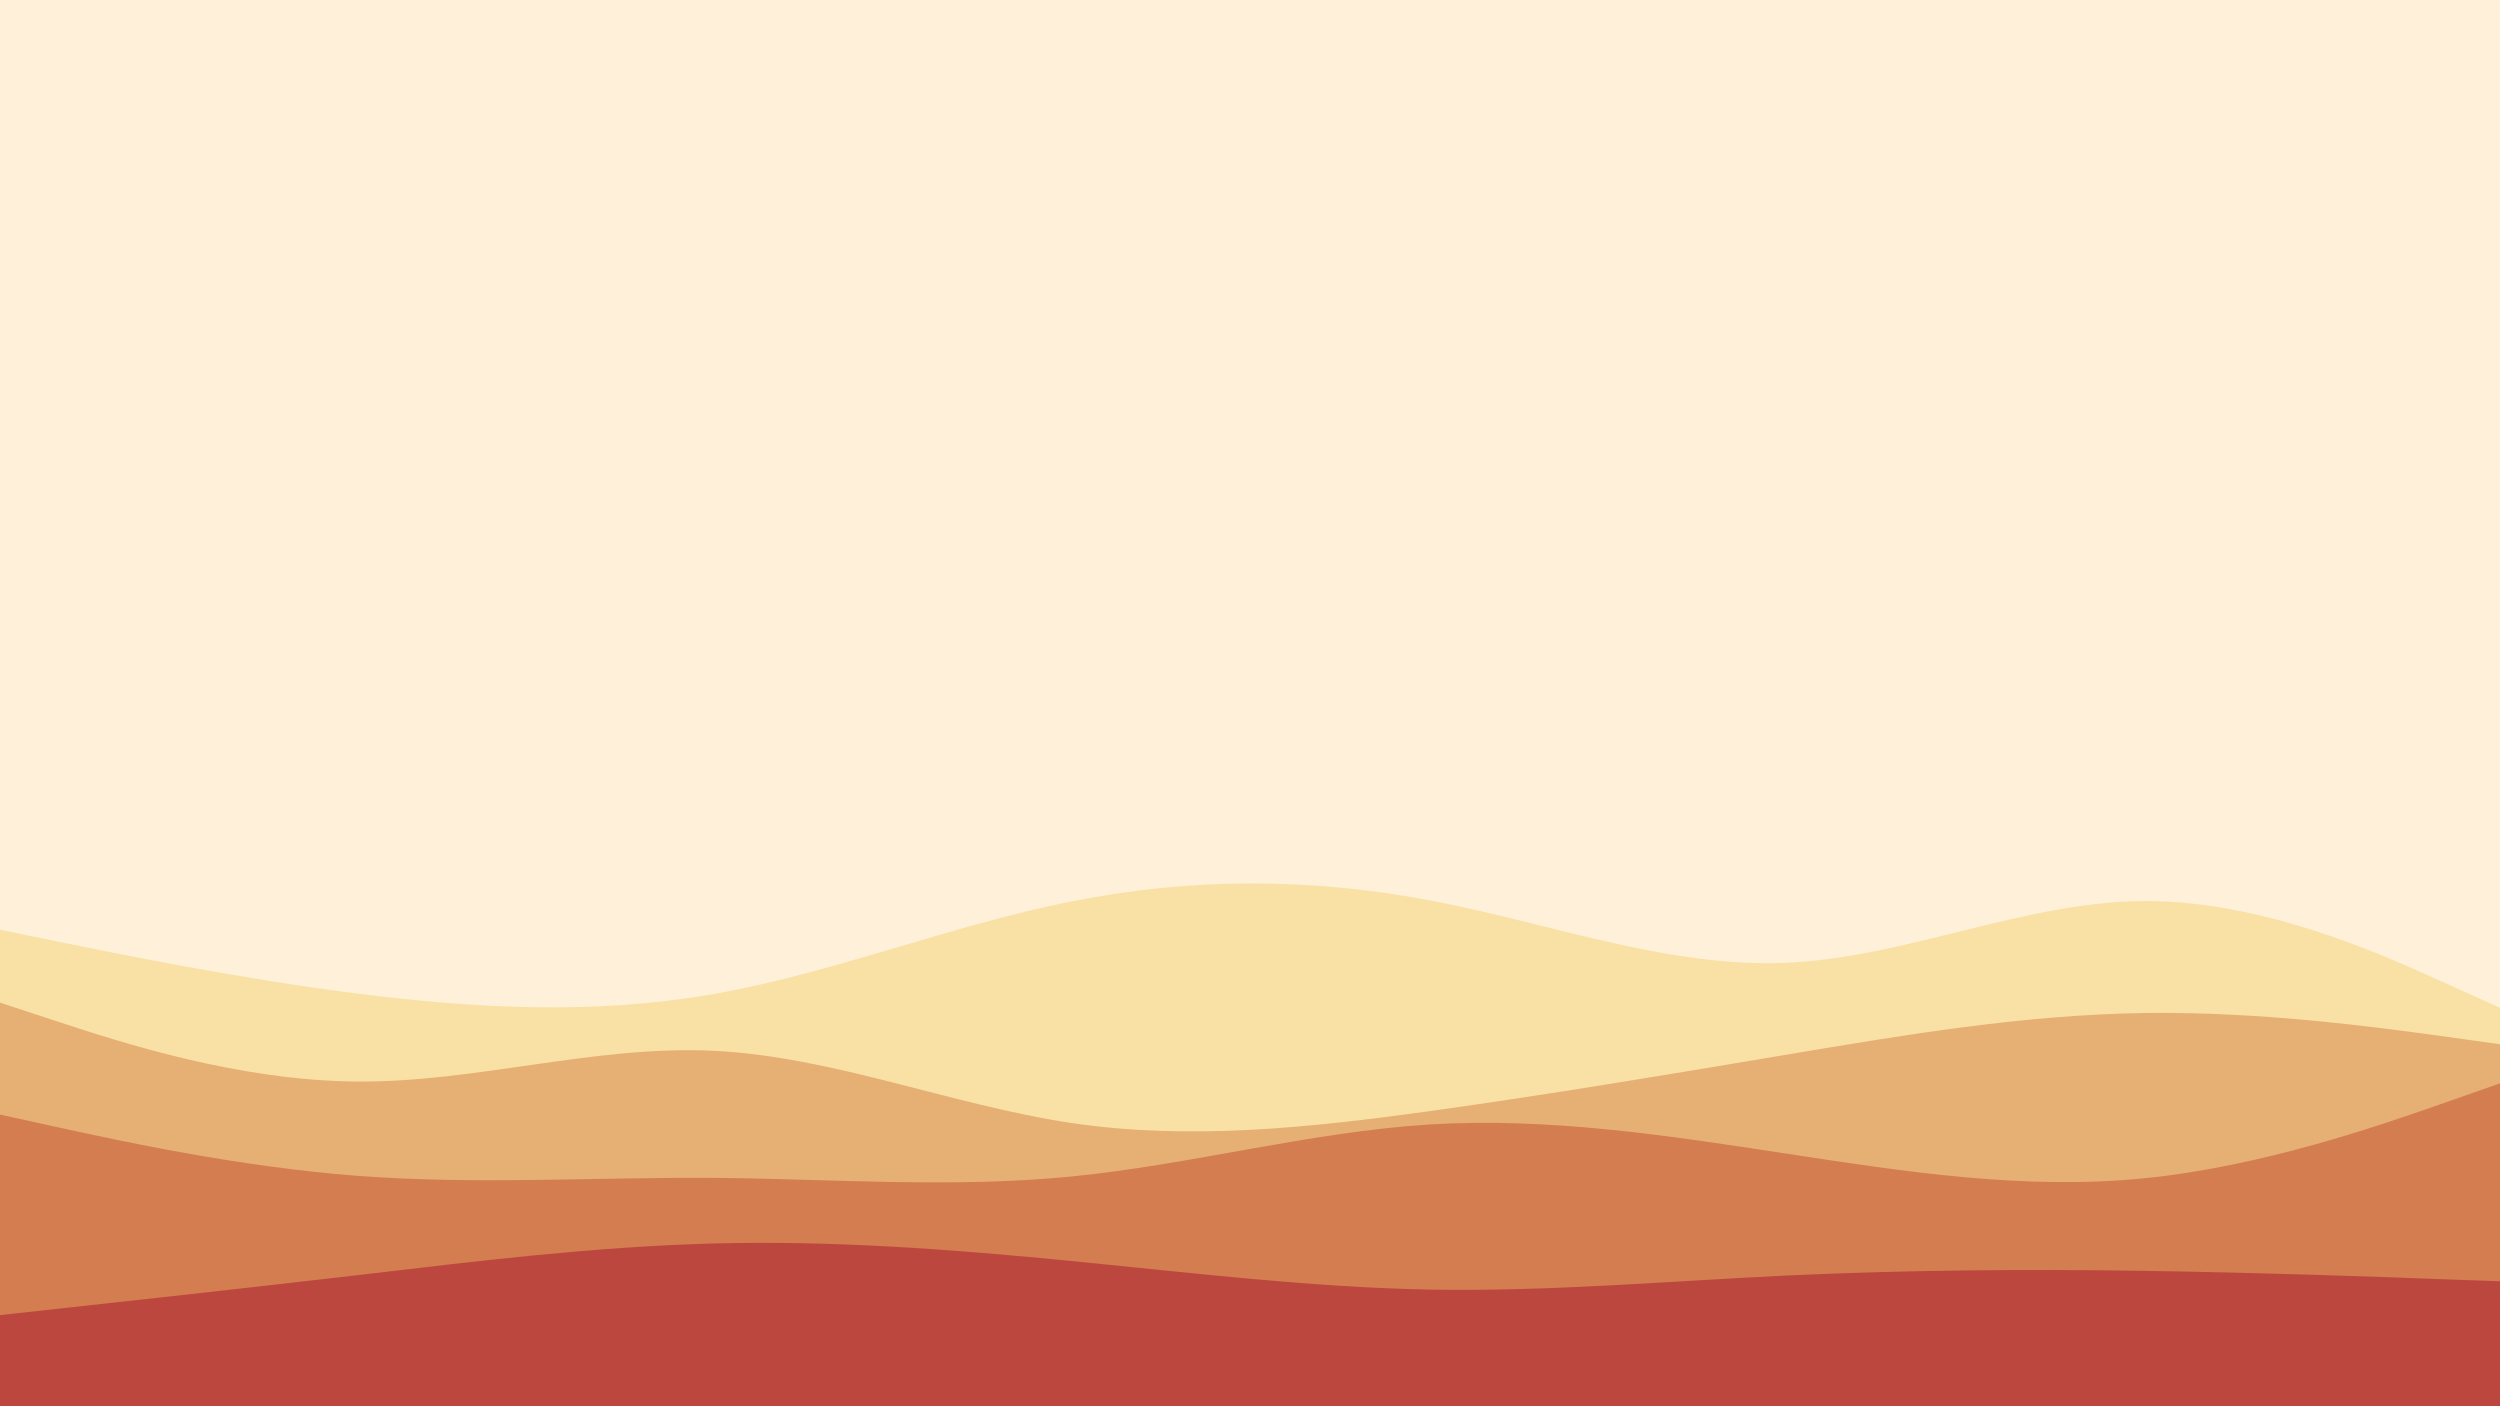 <svg id="visual" viewBox="0 0 960 540" width="960" height="540" xmlns="http://www.w3.org/2000/svg" xmlns:xlink="http://www.w3.org/1999/xlink" version="1.1"><rect x="0" y="0" width="960" height="540" fill="#fff0da"></rect><path d="M0 357L22.8 361.7C45.7 366.3 91.3 375.7 137 381.5C182.7 387.3 228.3 389.7 274 381.7C319.7 373.7 365.3 355.3 411.2 346.2C457 337 503 337 548.8 345.7C594.7 354.3 640.3 371.7 686 369.7C731.7 367.7 777.3 346.3 823 346C868.7 345.7 914.3 366.3 937.2 376.7L960 387L960 541L937.2 541C914.3 541 868.7 541 823 541C777.3 541 731.7 541 686 541C640.3 541 594.7 541 548.8 541C503 541 457 541 411.2 541C365.3 541 319.7 541 274 541C228.3 541 182.7 541 137 541C91.3 541 45.7 541 22.8 541L0 541Z" fill="#f9e1a5"></path><path d="M0 385L22.8 392.5C45.7 400 91.3 415 137 415.3C182.7 415.7 228.3 401.3 274 403.5C319.7 405.7 365.3 424.3 411.2 431.2C457 438 503 433 548.8 426.7C594.7 420.3 640.3 412.7 686 405C731.7 397.3 777.3 389.7 823 389C868.7 388.3 914.3 394.7 937.2 397.8L960 401L960 541L937.2 541C914.3 541 868.7 541 823 541C777.3 541 731.7 541 686 541C640.3 541 594.7 541 548.8 541C503 541 457 541 411.2 541C365.3 541 319.7 541 274 541C228.3 541 182.7 541 137 541C91.3 541 45.7 541 22.8 541L0 541Z" fill="#e6b074"></path><path d="M0 428L22.8 433C45.7 438 91.3 448 137 451.5C182.7 455 228.3 452 274 452.3C319.7 452.7 365.3 456.3 411.2 451.8C457 447.3 503 434.7 548.8 431.8C594.7 429 640.3 436 686 443C731.7 450 777.3 457 823 452.5C868.7 448 914.3 432 937.2 424L960 416L960 541L937.2 541C914.3 541 868.7 541 823 541C777.3 541 731.7 541 686 541C640.3 541 594.7 541 548.8 541C503 541 457 541 411.2 541C365.3 541 319.7 541 274 541C228.3 541 182.7 541 137 541C91.3 541 45.7 541 22.8 541L0 541Z" fill="#d37d51"></path><path d="M0 505L22.8 502.5C45.7 500 91.3 495 137 489.7C182.7 484.3 228.3 478.7 274 477.5C319.7 476.3 365.3 479.7 411.2 484.2C457 488.7 503 494.3 548.8 495.2C594.7 496 640.3 492 686 489.8C731.7 487.7 777.3 487.3 823 488C868.7 488.7 914.3 490.3 937.2 491.2L960 492L960 541L937.2 541C914.3 541 868.7 541 823 541C777.3 541 731.7 541 686 541C640.3 541 594.7 541 548.8 541C503 541 457 541 411.2 541C365.3 541 319.7 541 274 541C228.3 541 182.7 541 137 541C91.3 541 45.7 541 22.8 541L0 541Z" fill="#bc473e"></path></svg>
